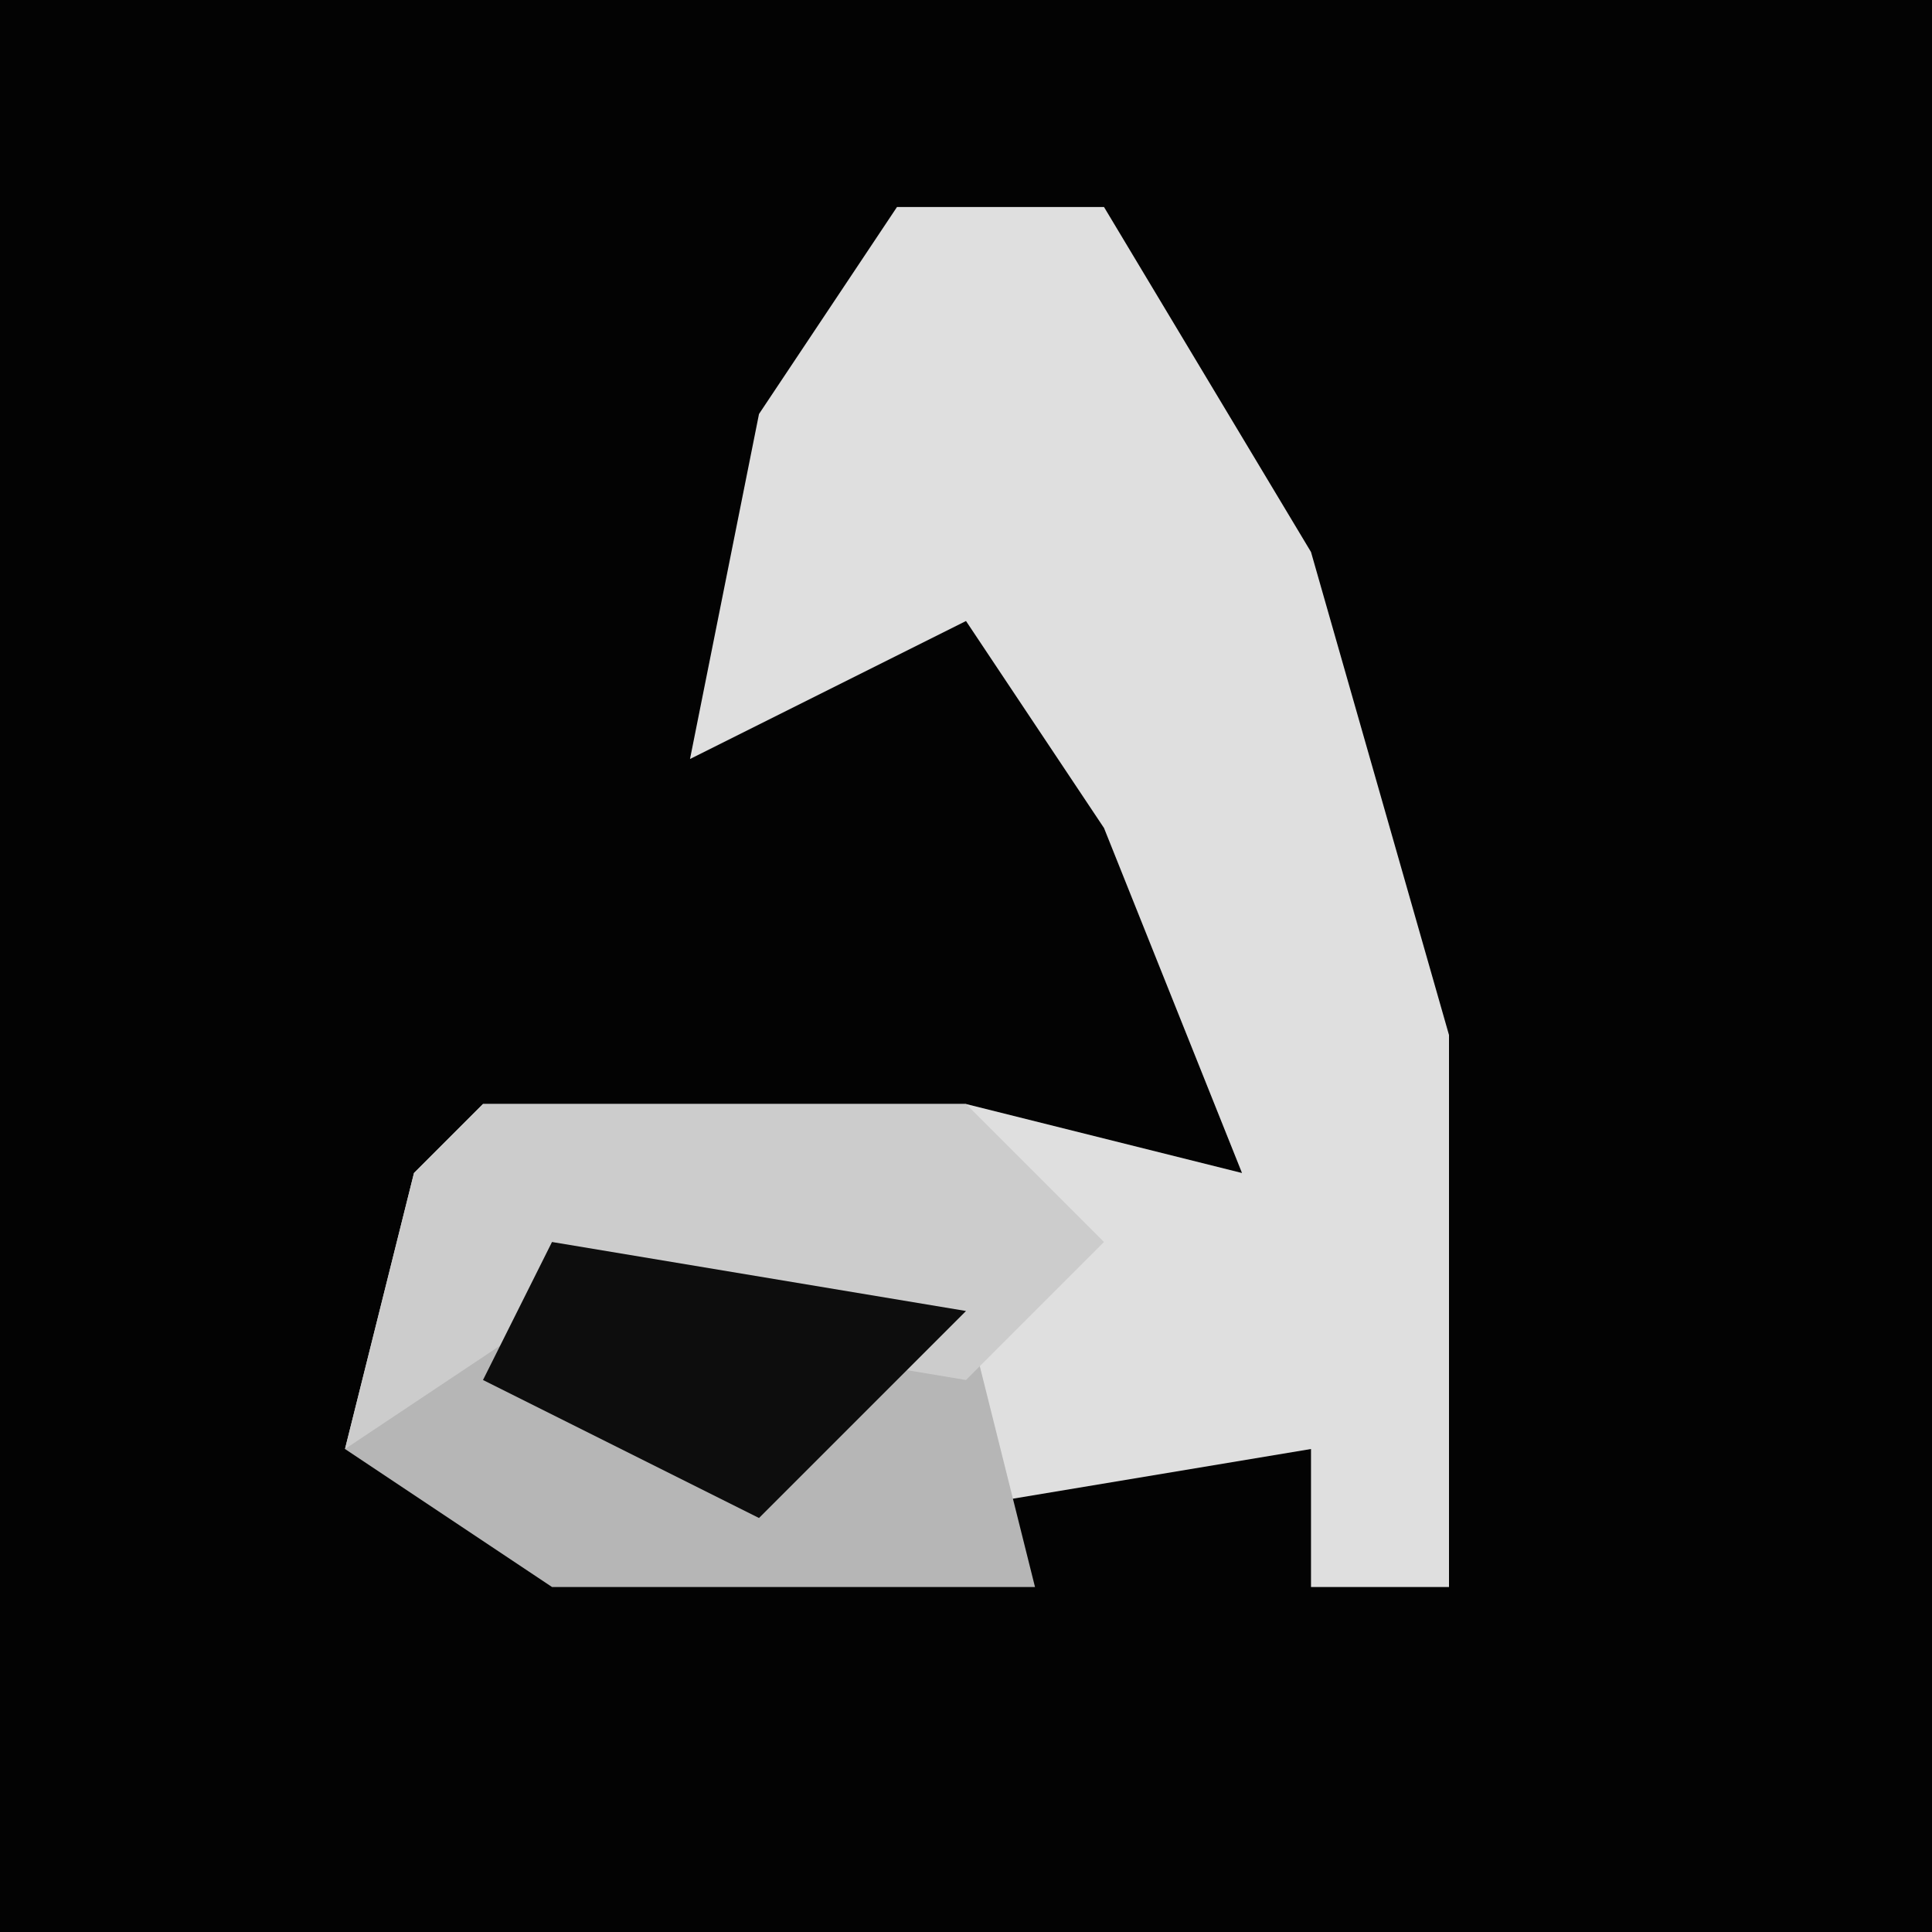 <?xml version="1.0" encoding="UTF-8"?>
<svg version="1.1" xmlns="http://www.w3.org/2000/svg" width="28" height="28">
<path d="M0,0 L28,0 L28,28 L0,28 Z " fill="#030303" transform="translate(0,0)"/>
<path d="M0,0 L3,0 L6,5 L8,12 L8,20 L6,20 L6,18 L0,19 L1,16 L-5,16 L-8,18 L-7,14 L-6,13 L1,13 L5,14 L3,9 L1,6 L-3,8 L-2,3 Z " fill="#DFDFDF" transform="translate(13,3)"/>
<path d="M0,0 L6,1 L7,5 L0,5 L-3,3 Z " fill="#B6B6B6" transform="translate(8,18)"/>
<path d="M0,0 L7,0 L9,2 L7,4 L1,3 L-2,5 L-1,1 Z " fill="#CCCCCC" transform="translate(7,16)"/>
<path d="M0,0 L6,1 L3,4 L-1,2 Z " fill="#0D0D0D" transform="translate(8,18)"/>
</svg>
